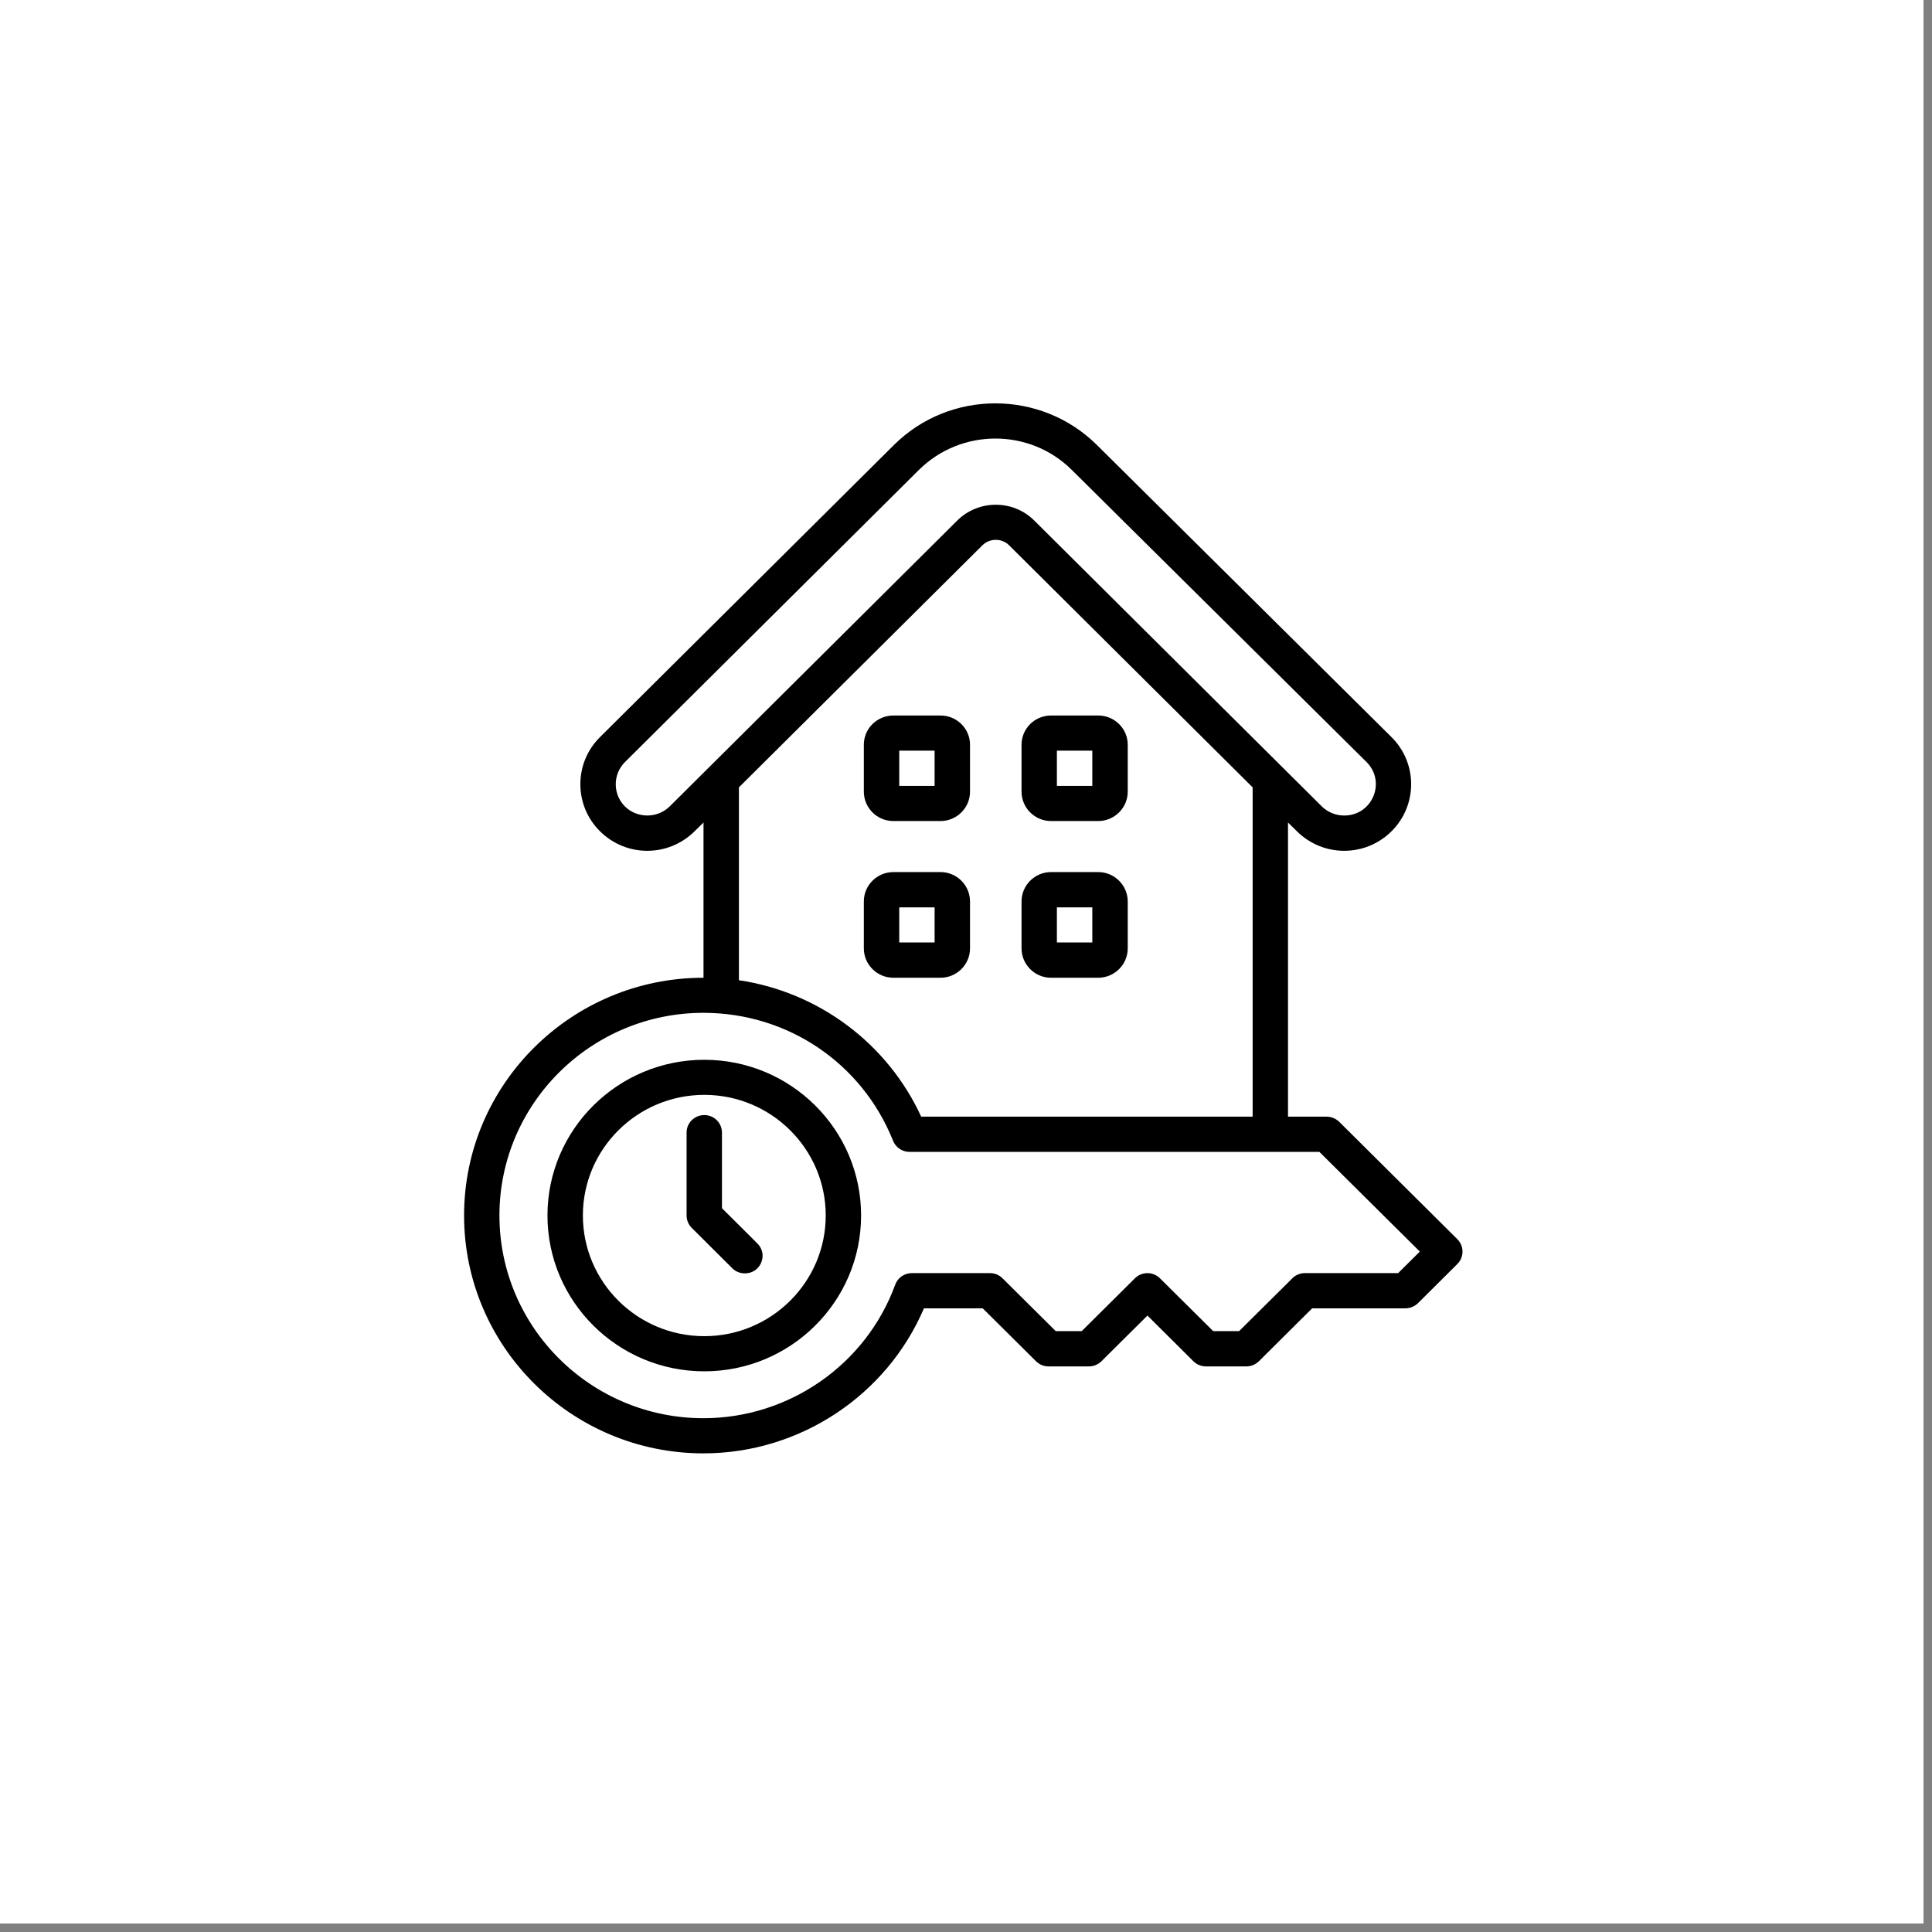 <svg xmlns="http://www.w3.org/2000/svg" xmlns:xlink="http://www.w3.org/1999/xlink" width="150" zoomAndPan="magnify" viewBox="0 0 112.5 112.5" height="150" preserveAspectRatio="xMidYMid meet" version="1.0"><rect x="0" y="0" width="112.5" height="112.5" fill="#808080" stroke="none"/><defs><clipPath id="52e75434bf"><path d="M 0 0 L 112.004 0 L 112.004 112.004 L 0 112.004 Z M 0 0 " clip-rule="nonzero"/></clipPath><clipPath id="f7ee5835c6"><path d="M 27.02 23 L 85.258 23 L 85.258 84.641 L 27.02 84.641 Z M 27.02 23 " clip-rule="nonzero"/></clipPath></defs><g clip-path="url(#52e75434bf)"><path fill="#ffffff" d="M 0 0 L 112.004 0 L 112.004 112.004 L 0 112.004 Z M 0 0 " fill-opacity="1" fill-rule="nonzero"/><path fill="#ffffff" d="M 0 0 L 112.004 0 L 112.004 112.004 L 0 112.004 Z M 0 0 " fill-opacity="1" fill-rule="nonzero"/></g><g clip-path="url(#f7ee5835c6)"><path fill="#000000" d="M 52.363 43.711 L 54.422 43.711 L 54.422 45.762 L 52.363 45.762 Z M 52.02 47.809 L 54.766 47.809 C 55.715 47.809 56.484 47.039 56.484 46.098 L 56.484 43.363 C 56.484 42.426 55.715 41.664 54.766 41.664 L 52.02 41.664 C 51.07 41.664 50.301 42.426 50.301 43.363 L 50.301 46.098 C 50.301 47.039 51.07 47.809 52.02 47.809 Z M 52.363 52.836 L 54.422 52.836 L 54.422 54.879 L 52.363 54.879 Z M 52.02 56.934 L 54.766 56.934 C 55.715 56.934 56.484 56.164 56.484 55.223 L 56.484 52.492 C 56.484 51.551 55.715 50.781 54.766 50.781 L 52.02 50.781 C 51.07 50.781 50.301 51.551 50.301 52.492 L 50.301 55.223 C 50.301 56.164 51.07 56.934 52.02 56.934 Z M 61.543 52.836 L 63.605 52.836 L 63.605 54.879 L 61.543 54.879 Z M 61.199 56.934 L 63.949 56.934 C 64.895 56.934 65.668 56.164 65.668 55.223 L 65.668 52.492 C 65.668 51.551 64.895 50.781 63.949 50.781 L 61.199 50.781 C 60.254 50.781 59.484 51.551 59.484 52.492 L 59.484 55.223 C 59.484 56.164 60.254 56.934 61.199 56.934 Z M 61.543 43.711 L 63.605 43.711 L 63.605 45.762 L 61.543 45.762 Z M 61.199 47.809 L 63.949 47.809 C 64.895 47.809 65.668 47.039 65.668 46.098 L 65.668 43.363 C 65.668 42.426 64.895 41.664 63.949 41.664 L 61.199 41.664 C 60.254 41.664 59.484 42.426 59.484 43.363 L 59.484 46.098 C 59.484 47.039 60.254 47.809 61.199 47.809 Z M 44.102 72.406 C 44.742 73.035 44.309 74.148 43.375 74.148 C 43.109 74.148 42.848 74.055 42.645 73.855 L 40.281 71.5 C 40.09 71.312 39.98 71.051 39.98 70.777 L 39.98 65.945 C 39.98 65.387 40.441 64.93 41.012 64.93 C 41.578 64.93 42.039 65.387 42.039 65.945 L 42.039 70.352 Z M 41.012 77.805 C 44.91 77.805 48.082 74.656 48.082 70.777 C 48.082 66.902 44.91 63.754 41.012 63.754 C 37.113 63.754 33.941 66.902 33.941 70.777 C 33.941 74.656 37.113 77.805 41.012 77.805 Z M 41.012 61.711 C 35.977 61.711 31.879 65.773 31.879 70.777 C 31.879 75.789 35.977 79.852 41.012 79.852 C 46.047 79.852 50.141 75.789 50.141 70.777 C 50.141 65.773 46.047 61.711 41.012 61.711 Z M 81.414 74.133 L 82.676 72.879 L 76.828 67.074 L 52.961 67.074 C 52.539 67.074 52.16 66.816 52.004 66.43 C 50.195 61.902 45.863 58.977 40.961 58.977 C 34.41 58.977 29.082 64.273 29.082 70.777 C 29.082 77.289 34.41 82.582 40.961 82.582 C 45.941 82.582 50.43 79.461 52.129 74.805 C 52.277 74.398 52.664 74.133 53.098 74.133 L 57.648 74.133 C 57.922 74.133 58.184 74.242 58.375 74.434 L 61.477 77.512 L 62.988 77.512 L 66.086 74.434 C 66.488 74.035 67.141 74.035 67.543 74.434 L 70.645 77.512 L 72.152 77.512 L 75.254 74.434 C 75.445 74.242 75.707 74.133 75.98 74.133 Z M 43.027 45.848 L 43.027 57.078 C 47.684 57.77 51.684 60.77 53.641 65.023 L 72.941 65.023 L 72.941 45.848 L 58.762 31.754 C 58.336 31.328 57.633 31.328 57.203 31.754 Z M 38.992 46.961 L 55.746 30.305 C 56.98 29.086 58.988 29.086 60.219 30.305 L 76.973 46.961 C 77.32 47.297 77.781 47.488 78.273 47.488 C 79.926 47.488 80.723 45.516 79.574 44.375 L 62.41 27.363 C 59.953 24.922 55.961 24.934 53.508 27.363 L 36.391 44.375 C 35.676 45.09 35.676 46.246 36.391 46.961 C 37.102 47.66 38.273 47.664 38.992 46.961 Z M 84.859 72.156 L 77.984 65.324 C 77.789 65.137 77.527 65.023 77.254 65.023 L 75 65.023 L 75 47.895 L 75.516 48.402 C 77.051 49.926 79.508 49.918 81.031 48.402 C 82.551 46.891 82.551 44.434 81.031 42.926 L 63.867 25.906 C 60.605 22.68 55.305 22.68 52.051 25.914 L 34.934 42.926 C 33.414 44.434 33.414 46.891 34.934 48.402 C 36.461 49.922 38.918 49.922 40.449 48.402 L 40.965 47.895 L 40.965 56.934 C 33.273 56.934 27.023 63.141 27.023 70.777 C 27.023 78.418 33.273 84.629 40.961 84.629 C 46.562 84.629 51.629 81.266 53.801 76.184 L 57.223 76.184 L 60.324 79.262 C 60.516 79.453 60.777 79.566 61.051 79.566 L 63.414 79.566 C 63.688 79.566 63.945 79.453 64.141 79.262 L 66.816 76.605 L 69.488 79.262 C 69.68 79.453 69.945 79.566 70.219 79.566 L 72.578 79.566 C 72.852 79.566 73.113 79.453 73.309 79.262 L 76.406 76.184 L 81.84 76.184 C 82.113 76.184 82.375 76.07 82.57 75.883 L 84.859 73.605 C 85.262 73.207 85.262 72.555 84.859 72.156 Z M 84.859 72.156 " fill-opacity="1" fill-rule="evenodd"/></g></svg>
